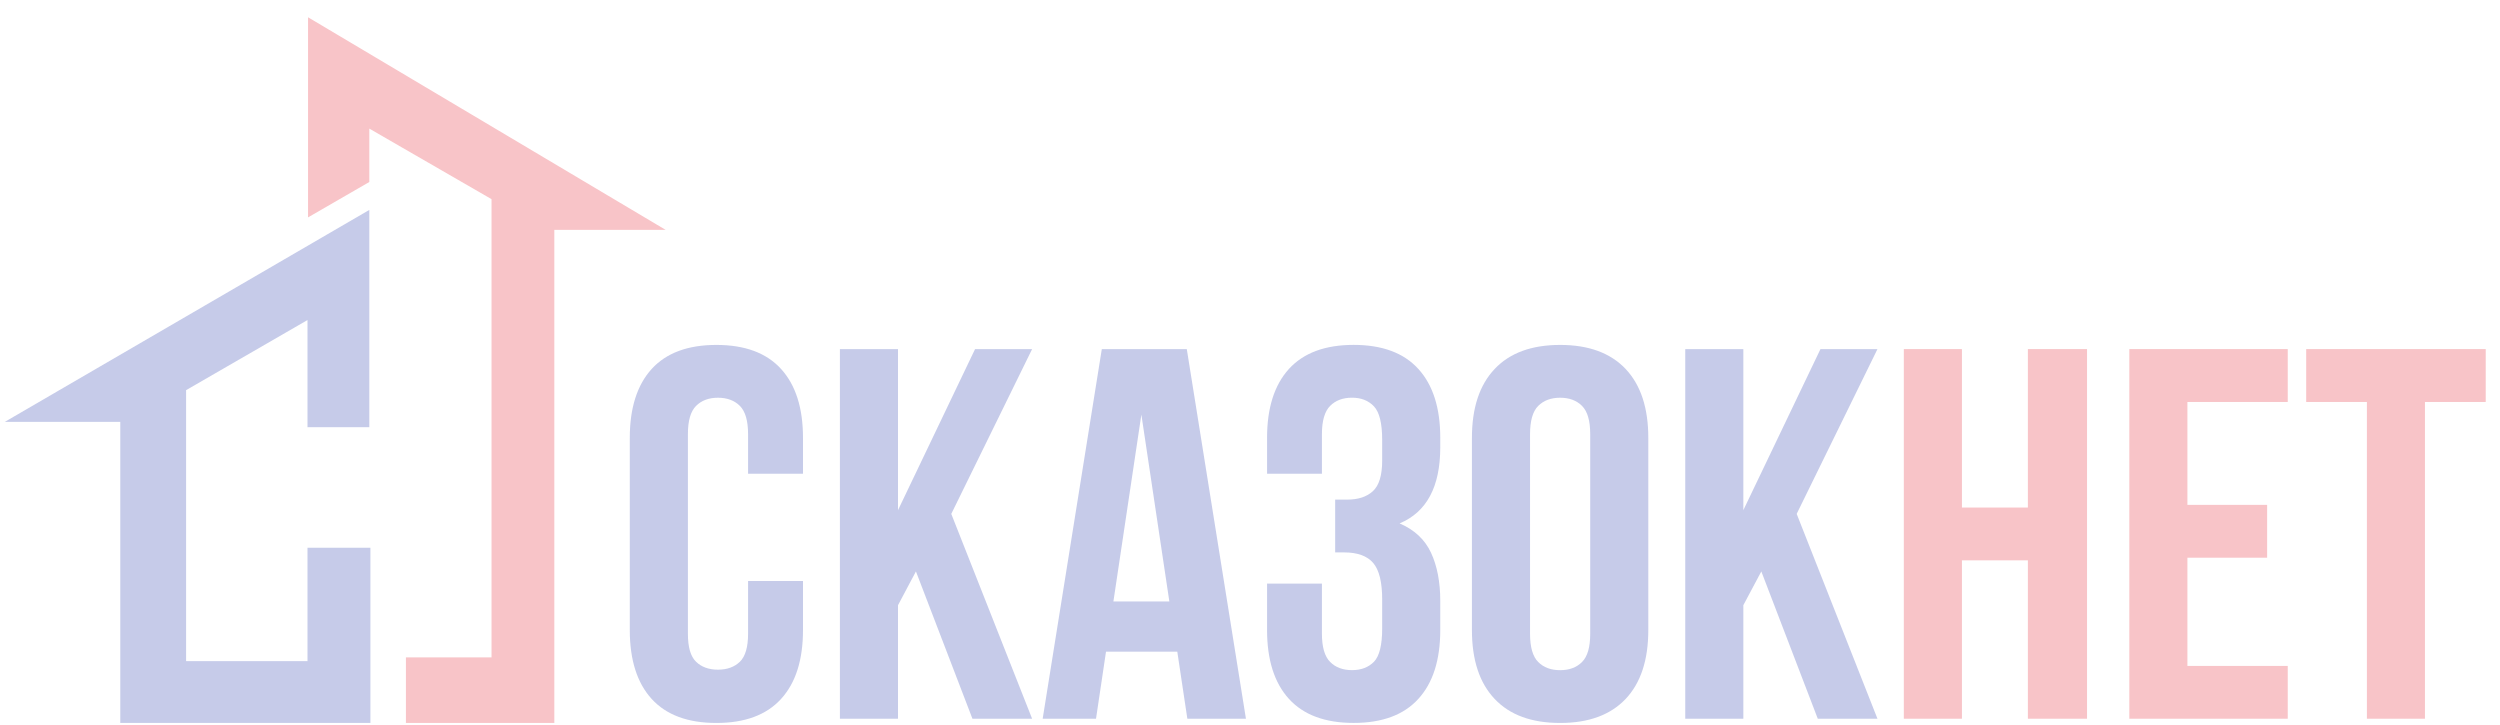 <svg width="131" height="38" viewBox="0 0 131 38" fill="none" xmlns="http://www.w3.org/2000/svg">
<g opacity="0.3">
<path d="M42.077 30.443V33.015C42.077 34.583 41.693 35.788 40.927 36.625C40.163 37.465 39.032 37.883 37.537 37.883C36.046 37.883 34.915 37.465 34.148 36.625C33.385 35.788 33.001 34.583 33.001 33.015V22.943C33.001 21.377 33.385 20.173 34.148 19.333C34.915 18.493 36.046 18.074 37.537 18.074C39.032 18.074 40.163 18.493 40.927 19.333C41.693 20.173 42.077 21.377 42.077 22.943V24.824H39.199V22.751C39.199 22.048 39.055 21.556 38.77 21.269C38.483 20.984 38.1 20.841 37.62 20.841C37.141 20.841 36.758 20.984 36.474 21.269C36.186 21.556 36.046 22.048 36.046 22.751V33.21C36.046 33.909 36.186 34.398 36.474 34.676C36.758 34.951 37.141 35.091 37.62 35.091C38.1 35.091 38.483 34.951 38.77 34.676C39.055 34.398 39.199 33.909 39.199 33.21V30.443H42.077Z" fill="#3F51B5"/>
<path d="M47.995 29.943L47.055 31.713V37.661H44.011V18.293H47.055V26.733L51.093 18.293H54.083L49.847 26.928L54.083 37.661H50.956L47.995 29.943Z" fill="#3F51B5"/>
<path d="M65.287 37.661H62.217L61.69 34.147H57.955L57.431 37.661H54.636L57.735 18.293H62.188L65.287 37.661ZM58.342 31.518H61.274L59.808 21.724L58.342 31.518Z" fill="#3F51B5"/>
<path d="M72.426 23.052C72.426 22.187 72.282 21.599 71.998 21.296C71.71 20.992 71.327 20.839 70.847 20.839C70.368 20.839 69.985 20.982 69.701 21.267C69.413 21.554 69.269 22.046 69.269 22.749V24.822H66.394V22.941C66.394 21.375 66.778 20.171 67.541 19.331C68.308 18.491 69.436 18.072 70.931 18.072C72.426 18.072 73.556 18.491 74.32 19.331C75.087 20.171 75.47 21.375 75.47 22.941V23.439C75.47 25.506 74.758 26.835 73.339 27.426C74.112 27.758 74.662 28.269 74.984 28.959C75.307 29.652 75.47 30.496 75.47 31.492V33.013C75.47 34.581 75.087 35.786 74.32 36.623C73.556 37.463 72.426 37.881 70.931 37.881C69.436 37.881 68.308 37.463 67.541 36.623C66.778 35.786 66.394 34.581 66.394 33.013V30.579H69.269V33.208C69.269 33.907 69.413 34.403 69.701 34.687C69.985 34.974 70.368 35.115 70.847 35.115C71.327 35.115 71.71 34.968 71.998 34.674C72.282 34.377 72.426 33.799 72.426 32.93V31.409C72.426 30.505 72.269 29.869 71.956 29.499C71.64 29.132 71.135 28.946 70.432 28.946H69.963V26.18H70.598C71.17 26.18 71.617 26.033 71.94 25.736C72.263 25.442 72.426 24.905 72.426 24.132V23.052Z" fill="#3F51B5"/>
<path d="M80.174 33.21C80.174 33.909 80.317 34.404 80.602 34.689C80.889 34.976 81.269 35.117 81.752 35.117C82.231 35.117 82.614 34.976 82.898 34.689C83.186 34.404 83.327 33.909 83.327 33.21V22.751C83.327 22.048 83.186 21.556 82.898 21.269C82.614 20.984 82.231 20.841 81.752 20.841C81.269 20.841 80.889 20.984 80.602 21.269C80.317 21.556 80.174 22.048 80.174 22.751V33.21ZM77.129 22.943C77.129 21.377 77.525 20.173 78.321 19.333C79.113 18.493 80.257 18.074 81.752 18.074C83.243 18.074 84.387 18.493 85.183 19.333C85.975 20.173 86.371 21.377 86.371 22.943V33.015C86.371 34.583 85.975 35.788 85.183 36.625C84.387 37.465 83.243 37.883 81.752 37.883C80.257 37.883 79.113 37.465 78.321 36.625C77.525 35.788 77.129 34.583 77.129 33.015V22.943Z" fill="#3F51B5"/>
<path d="M92.293 29.943L91.351 31.713V37.661H88.307V18.293H91.351V26.733L95.392 18.293H98.379L94.146 26.928L98.379 37.661H95.252L92.293 29.943Z" fill="#3F51B5"/>
<path d="M102.805 37.661H99.761V18.293H102.805V26.595H106.261V18.293H109.36V37.661H106.261V29.362H102.805V37.661Z" fill="#E83845"/>
<path d="M114.62 26.455H118.798V29.224H114.62V34.895H119.878V37.661H111.576V18.293H119.878V21.063H114.62V26.455Z" fill="#E83845"/>
<path d="M120.844 18.293H130.252V21.063H127.067V37.661H124.026V21.063H120.844V18.293Z" fill="#E83845"/>
<path fill-rule="evenodd" clip-rule="evenodd" d="M29.047 12.046V37.882H21.27V34.447H25.756V10.436L19.352 6.739V9.536L16.141 11.391V0.905L34.881 12.046H29.047Z" fill="#E83845"/>
<path fill-rule="evenodd" clip-rule="evenodd" d="M16.112 16.771L9.751 20.444V34.643H16.112V28.703H19.409V37.882H6.303V22.106H0.252L19.352 11V22.386H16.112V16.771Z" fill="#3F51B5"/>
</g>
</svg>

